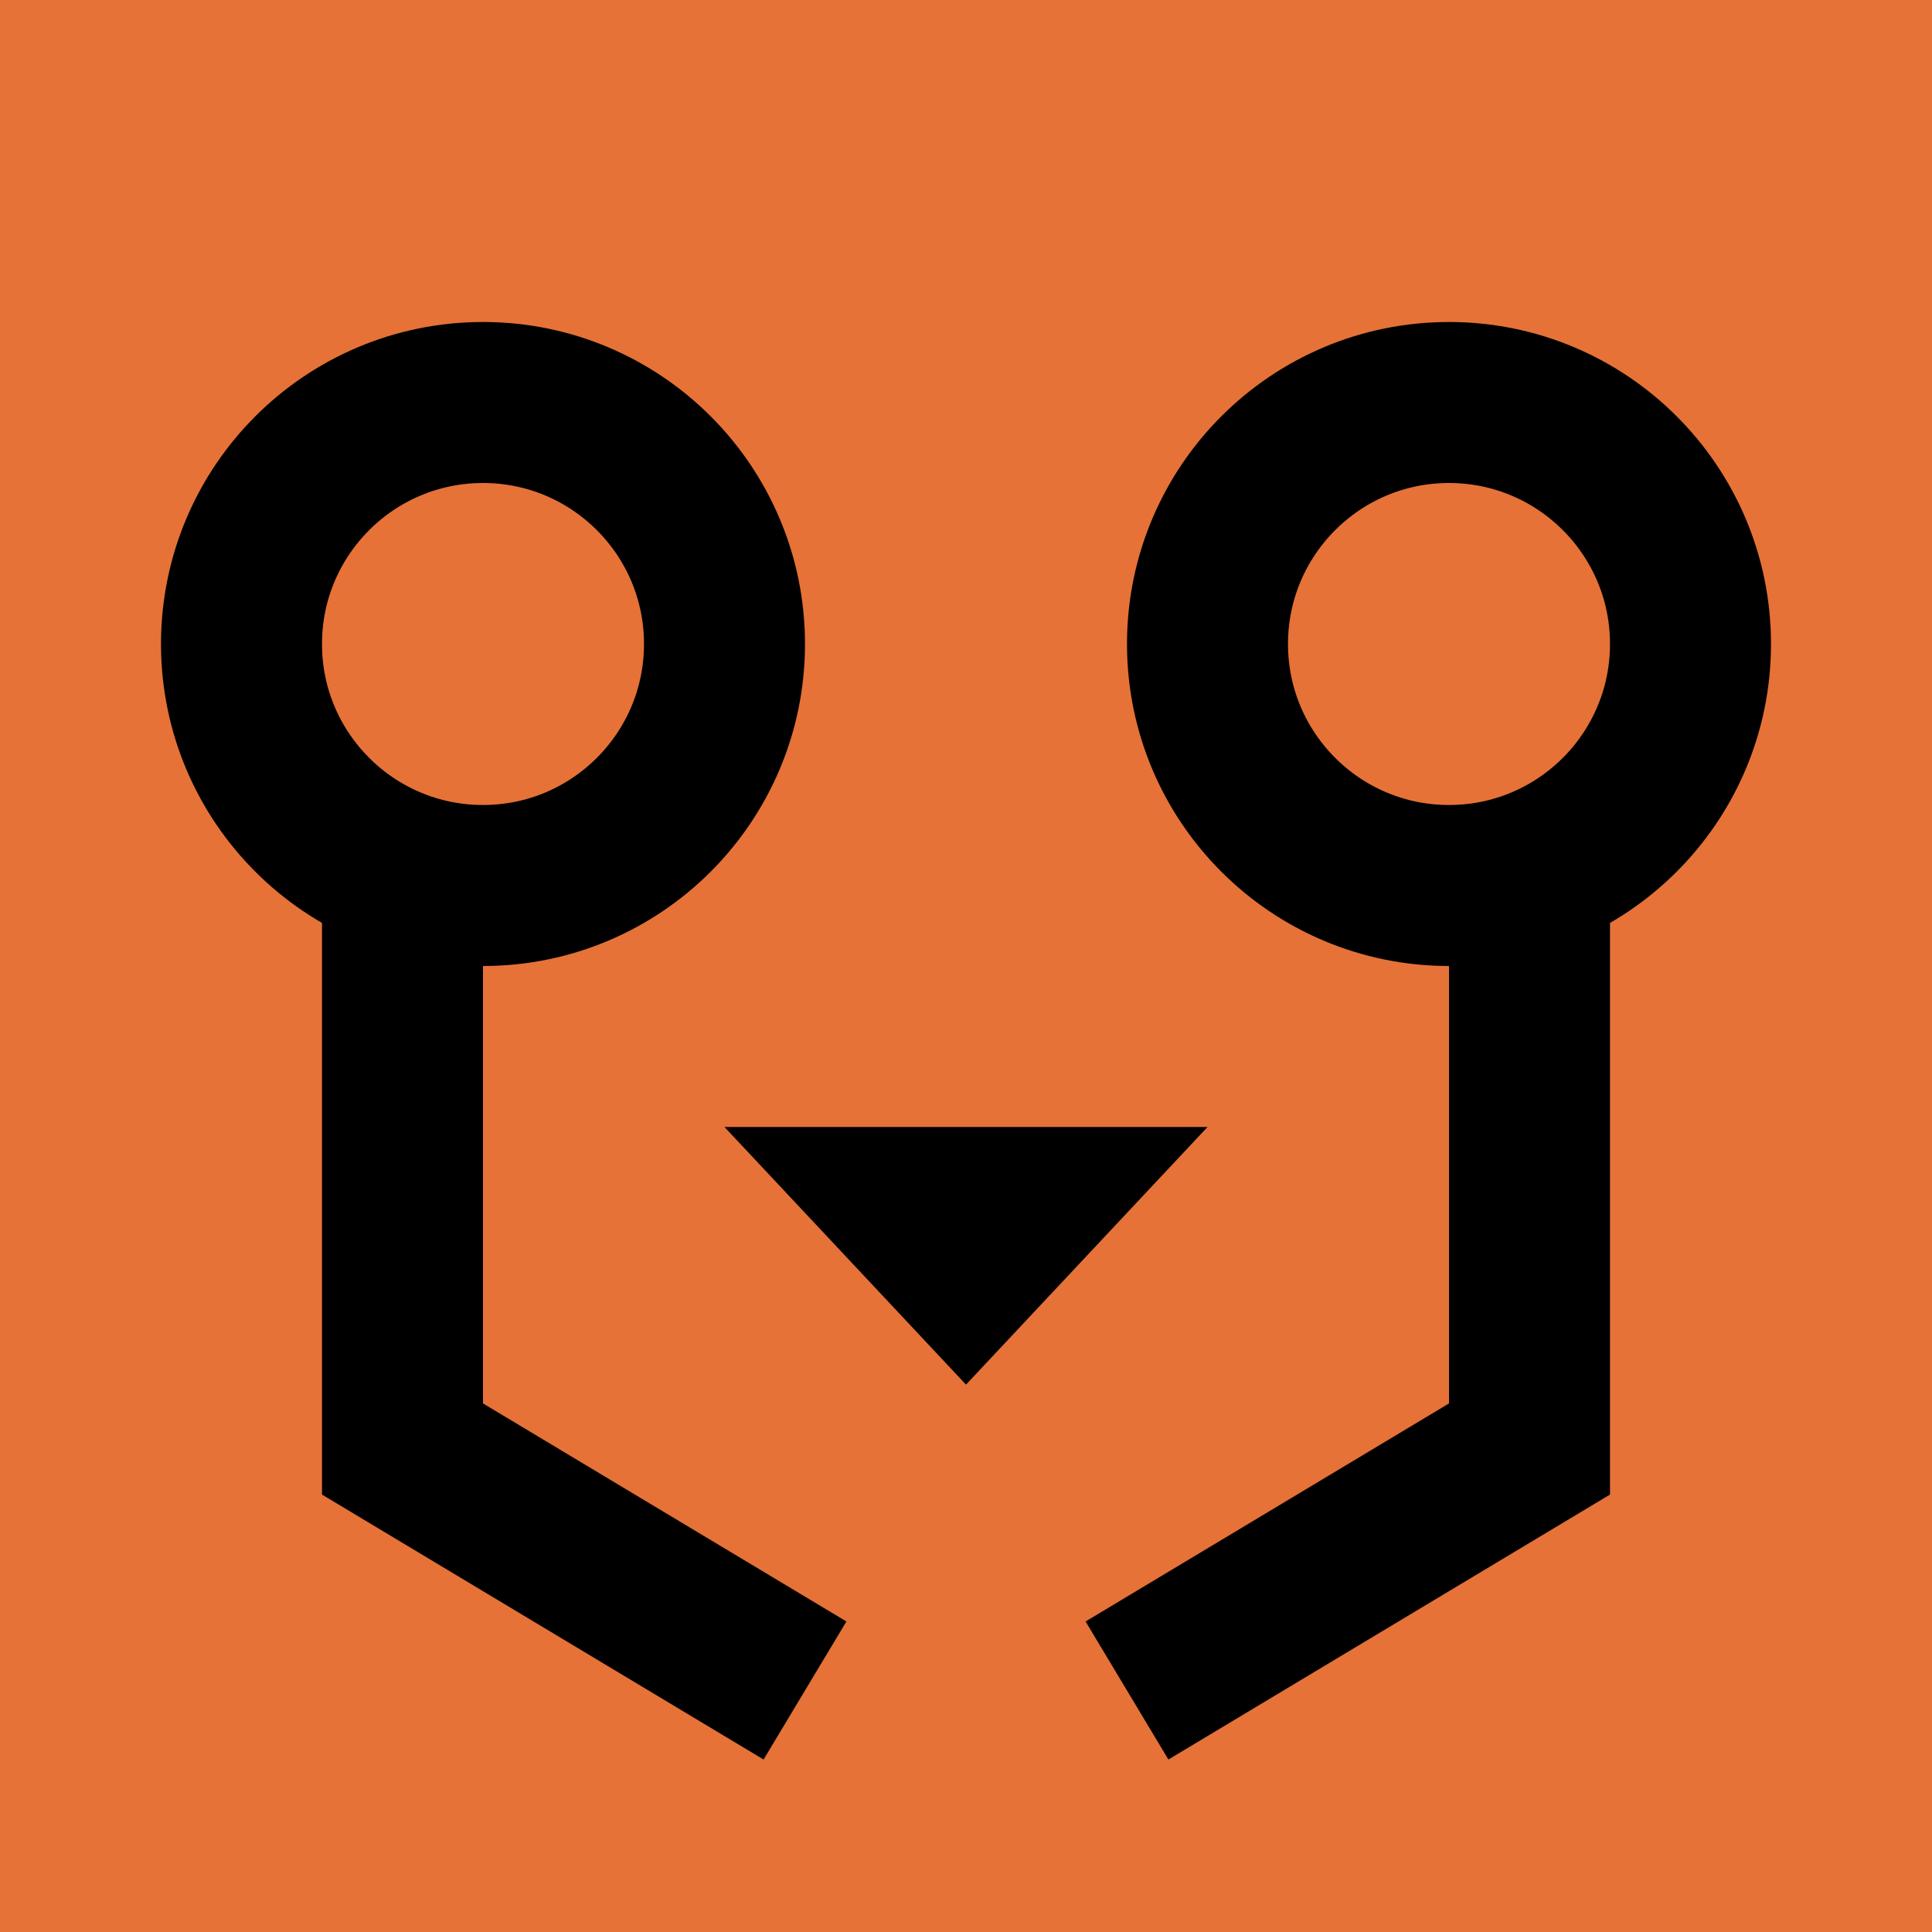 <svg xmlns="http://www.w3.org/2000/svg" viewBox="2 2 12 12">
  <style>
    :root {
      color: black;
    }
  </style>
  <rect class="background" width="12" height="12" x="2" y="2" fill="#e67237"/>
  <g fill="none" stroke="currentColor">
    <rect class="outline" width="13" height="13" x="1.5" y="1.5" visibility="hidden"/>
    <circle cx="5" cy="6" r="1.5"/>
    <circle cx="11" cy="6" r="1.5"/>
    <path d="M4.5,7.5l0,3.5l2.5,1.5m4.5,-4.9l0,3.4l-2.5,1.5"/>
  </g>
  <path fill="currentColor" d="M8,10.6l1.5,-1.6l-3,0l1.5,1.6Z"/>
</svg>
